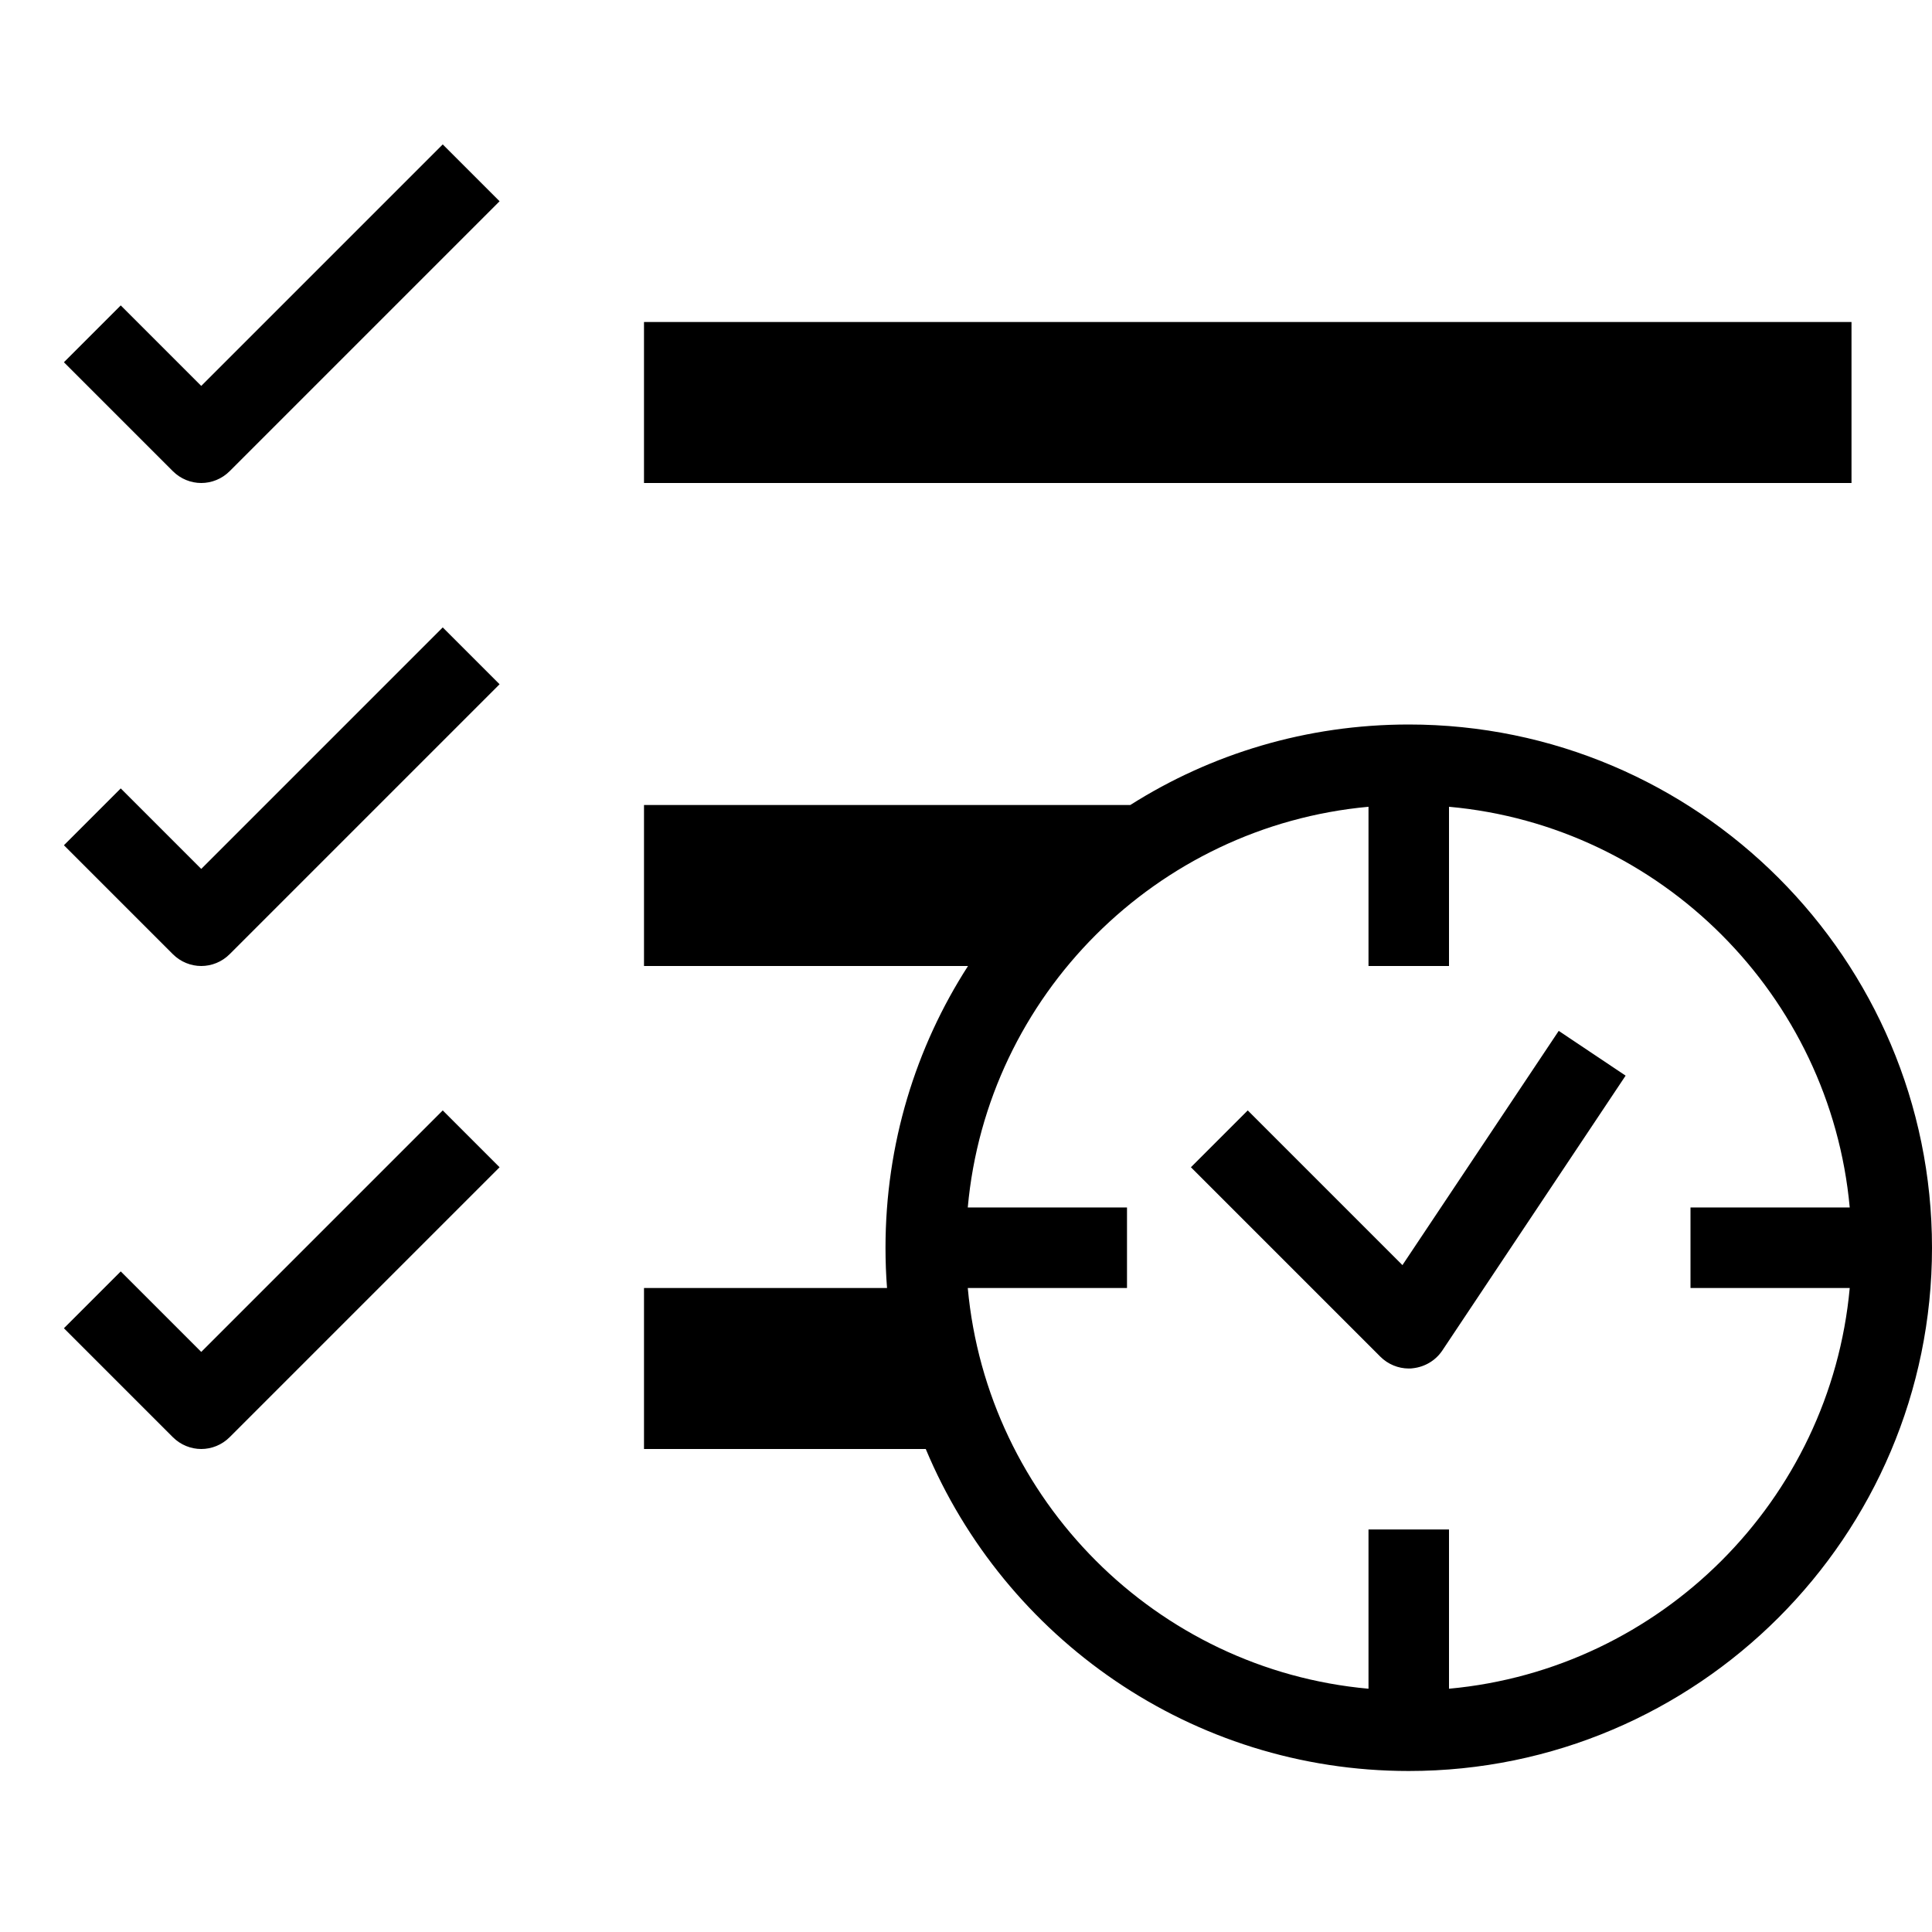 <svg version="1.1" xmlns="http://www.w3.org/2000/svg" width="24" height="24" viewBox="0 0 24 24" id="ChecklistTimeIcon">
  <path d="M8 4h15v2h-15v-2z" ></path>
  <path d="M2.5 4.794l-1-1-0.706 0.706 1.353 1.353c0.097 0.097 0.225 0.147 0.353 0.147s0.256-0.050 0.353-0.147l3.353-3.353-0.706-0.706-3 3z" ></path>
  <path d="M2.5 10.794l-1-1-0.706 0.706 1.353 1.353c0.097 0.097 0.225 0.147 0.353 0.147s0.256-0.050 0.353-0.147l3.353-3.353-0.706-0.706-3 3z" ></path>
  <path d="M2.5 16.794l-1-1-0.706 0.706 1.353 1.353c0.097 0.097 0.225 0.147 0.353 0.147s0.256-0.050 0.353-0.147l3.353-3.353-0.706-0.706-3 3z" ></path>
  <path d="M17.5 9c-1.272 0-2.459 0.366-3.459 1h-6.041v2h4.025c-0.65 1.009-1.025 2.212-1.025 3.5 0 0.169 0.006 0.334 0.019 0.5h-3.019v2h3.5c0.981 2.347 3.3 4 6 4 3.584 0 6.5-2.916 6.5-6.5s-2.916-6.5-6.5-6.5zM18 20.978v-1.978h-1v1.978c-2.634-0.237-4.737-2.344-4.978-4.978h1.978v-1h-1.978c0.237-2.634 2.344-4.737 4.978-4.978v1.978h1v-1.978c2.634 0.237 4.737 2.344 4.978 4.978h-1.978v1h1.978c-0.241 2.634-2.344 4.737-4.978 4.978z" ></path>
  <path d="M17.422 15.716l-1.922-1.922-0.706 0.706 2.353 2.353c0.094 0.094 0.222 0.147 0.353 0.147 0.016 0 0.034 0 0.050-0.003 0.15-0.016 0.284-0.097 0.366-0.219l2.278-3.416-0.831-0.556-1.941 2.909z" ></path>
</svg>

